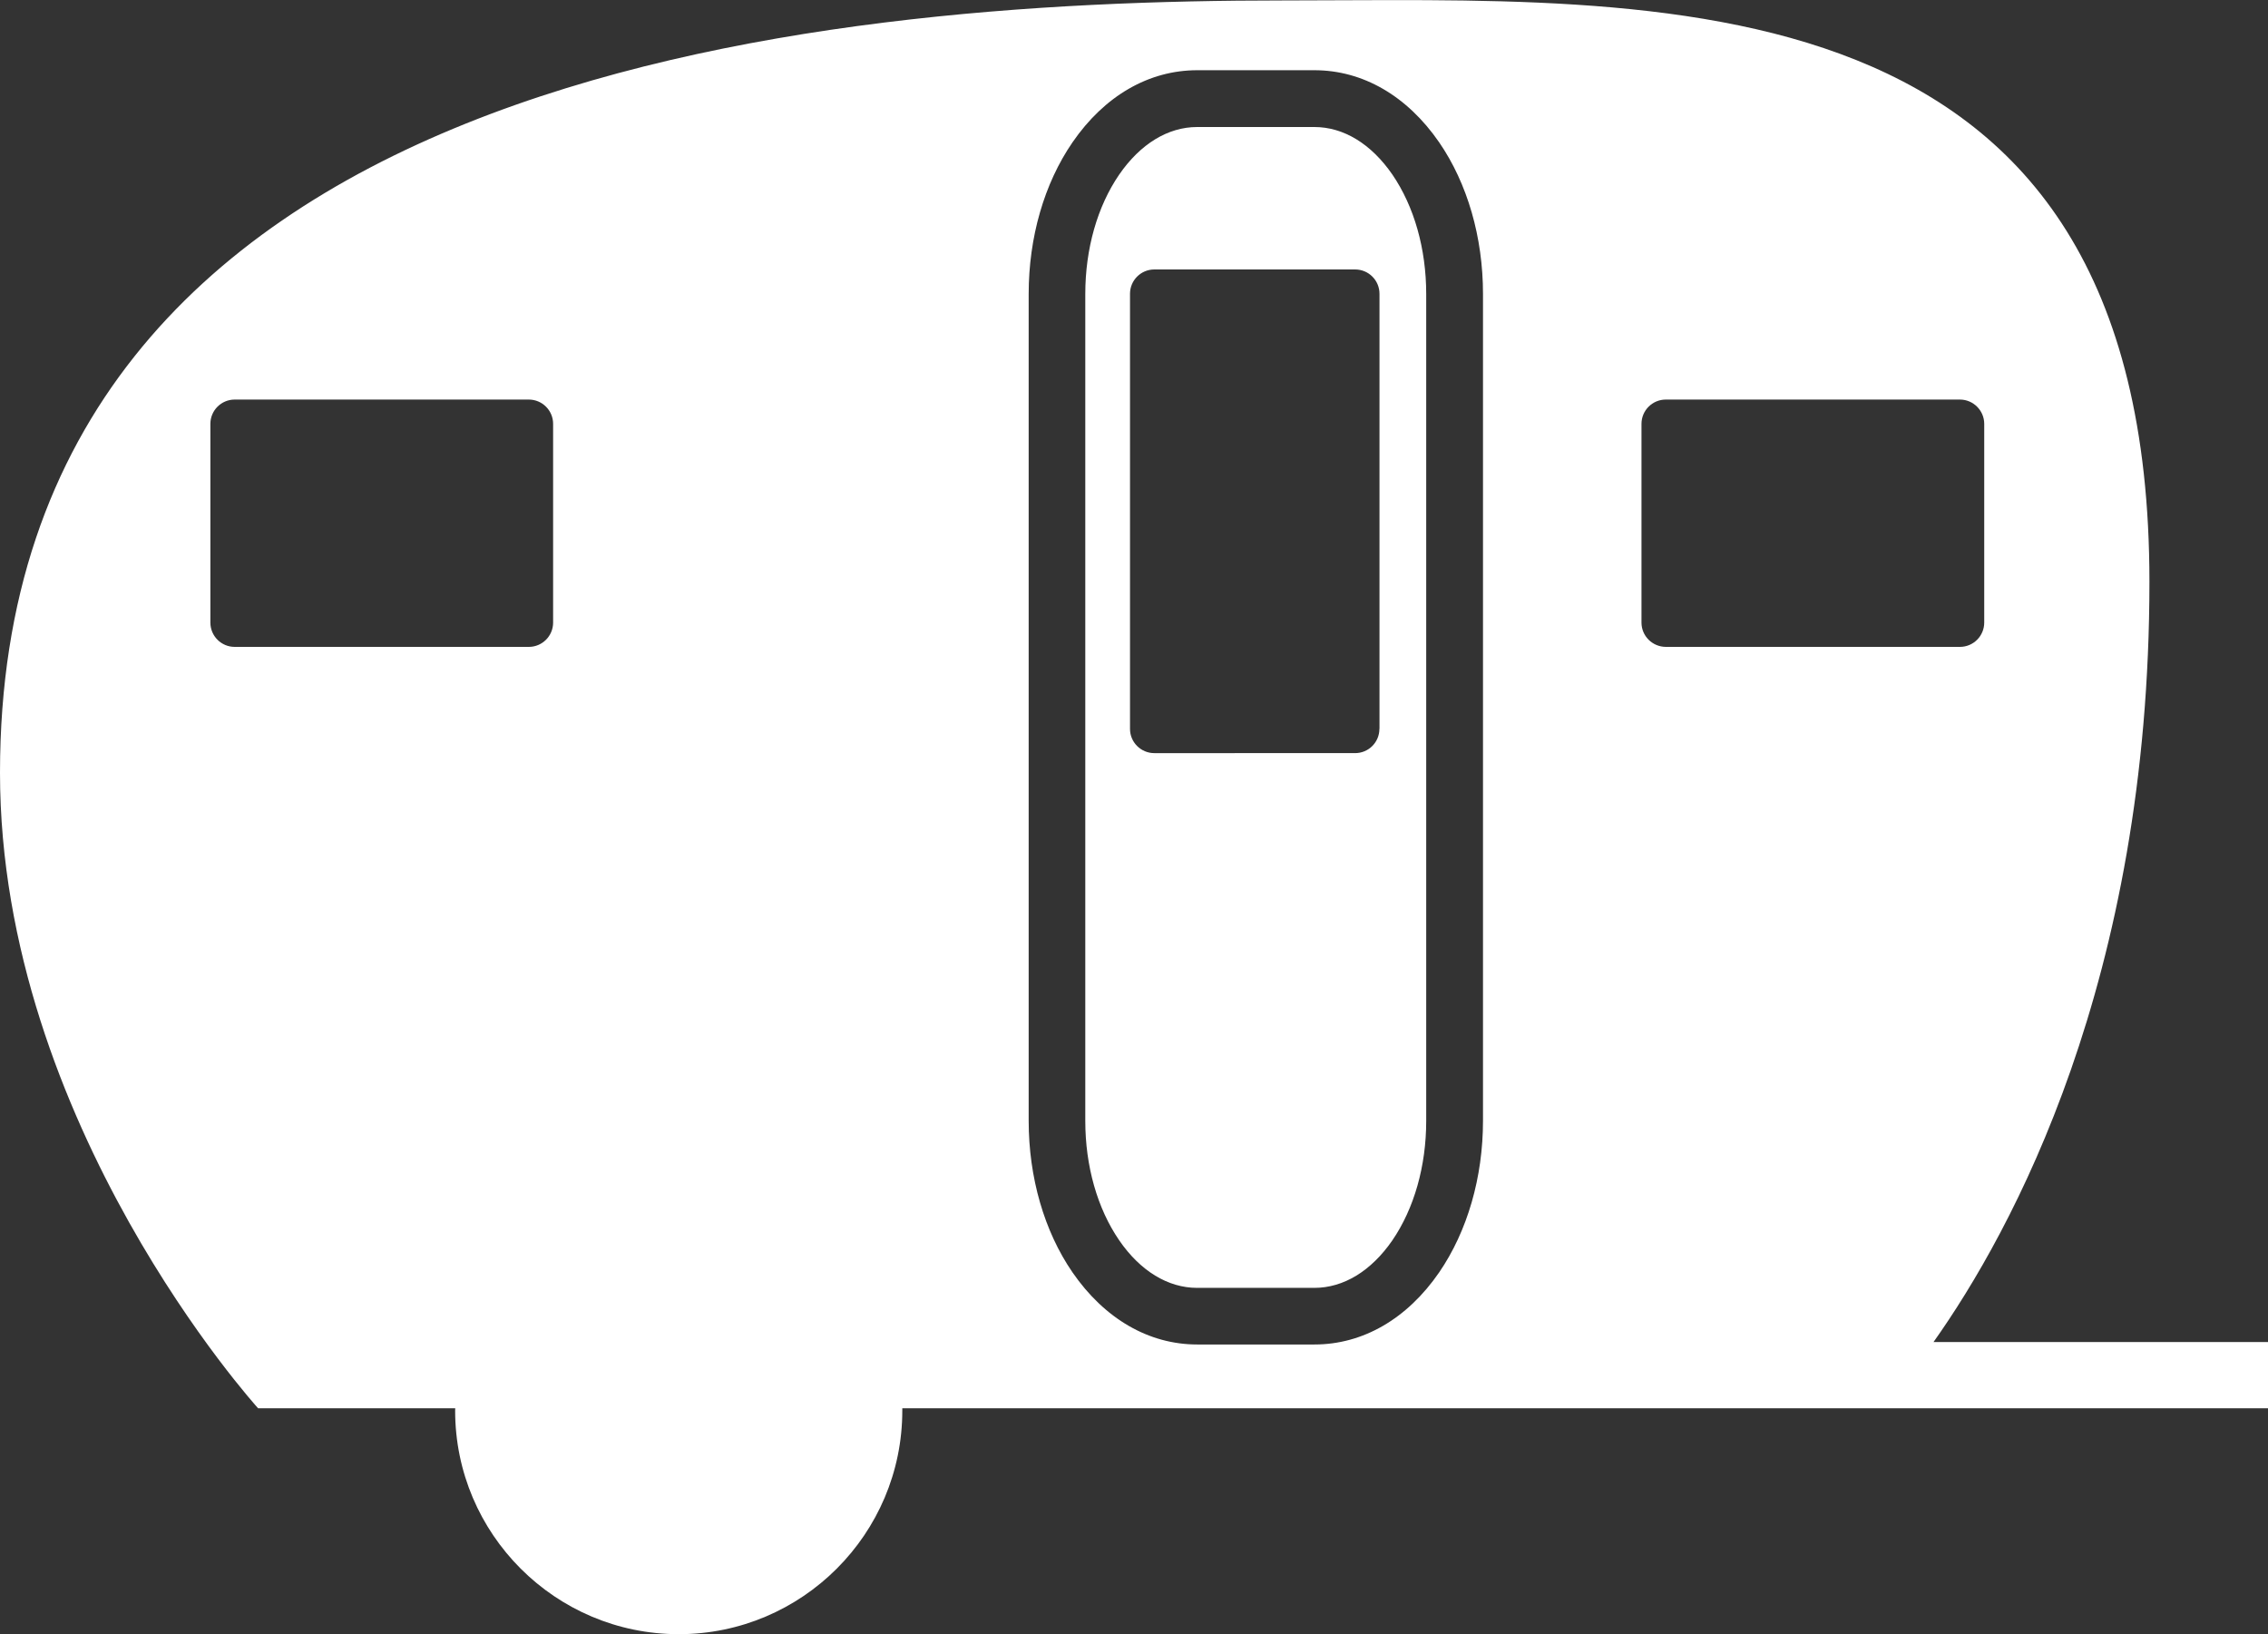 <?xml version="1.0" encoding="utf-8"?>
<!-- Generator: Adobe Illustrator 16.0.3, SVG Export Plug-In . SVG Version: 6.00 Build 0)  -->
<!DOCTYPE svg PUBLIC "-//W3C//DTD SVG 1.1//EN" "http://www.w3.org/Graphics/SVG/1.1/DTD/svg11.dtd">
<svg version="1.1" id="Capa_1" xmlns="http://www.w3.org/2000/svg" xmlns:xlink="http://www.w3.org/1999/xlink" x="0px" y="0px"
	 width="25px" height="18.011px" viewBox="167.876 53.191 25 18.011" enable-background="new 167.876 53.191 25 18.011"
	 xml:space="preserve">
<rect x="167.876" y="53.191" width="25" height="18.011" fill="#333333" stroke="none"/>
<path fill="#FFFFFF" d="M192.876,67.983h-3.687c0.865-1.221,2.38-3.988,2.38-8.38c0-6.79-5.428-6.407-9.563-6.407
	c-5.165,0-14.13,0.789-14.13,8.512c0,3.873,2.845,7.005,2.845,7.005h2.173c0,0.009-0.001,0.018-0.001,0.026
	c0,1.359,1.105,2.464,2.465,2.464c1.359,0,2.464-1.105,2.464-2.464c0-0.009,0-0.018,0-0.026h15.055V67.983z M173.973,60.053
	c0,0.148-0.12,0.268-0.268,0.268h-3.242c-0.148,0-0.268-0.12-0.268-0.268v-2.19c0-0.148,0.12-0.268,0.268-0.268h3.242
	c0.148,0,0.268,0.12,0.268,0.268V60.053z M184.223,65.544c0,0.624-0.172,1.217-0.483,1.671c-0.353,0.513-0.841,0.795-1.375,0.795
	h-1.292c-0.533,0-1.021-0.282-1.375-0.795c-0.312-0.454-0.483-1.047-0.483-1.671v-9.113c0-0.624,0.171-1.217,0.483-1.671
	c0.353-0.513,0.841-0.795,1.375-0.795h1.292c0.534,0,1.022,0.283,1.375,0.795c0.312,0.454,0.483,1.047,0.483,1.671V65.544
	L184.223,65.544z M185.97,60.053v-2.19c0-0.148,0.12-0.268,0.268-0.268h3.242c0.147,0,0.268,0.12,0.268,0.268v2.19
	c0,0.148-0.12,0.268-0.268,0.268h-3.242C186.09,60.32,185.97,60.201,185.97,60.053z M182.364,54.591h-1.292
	c-0.321,0-0.626,0.186-0.859,0.524c-0.241,0.351-0.374,0.818-0.374,1.317v9.113c0,0.499,0.133,0.966,0.374,1.317
	c0.232,0.338,0.538,0.524,0.859,0.524h1.292c0.322,0,0.627-0.186,0.86-0.524c0.24-0.351,0.373-0.818,0.373-1.317v-9.113
	c0-0.499-0.133-0.966-0.373-1.317C182.991,54.777,182.687,54.591,182.364,54.591z M183.081,61.225c0,0.147-0.119,0.267-0.268,0.267
	H180.6c-0.148,0-0.268-0.12-0.268-0.267v-4.796c0-0.148,0.12-0.268,0.268-0.268h2.214c0.148,0,0.268,0.12,0.268,0.268V61.225z"/>
</svg>
